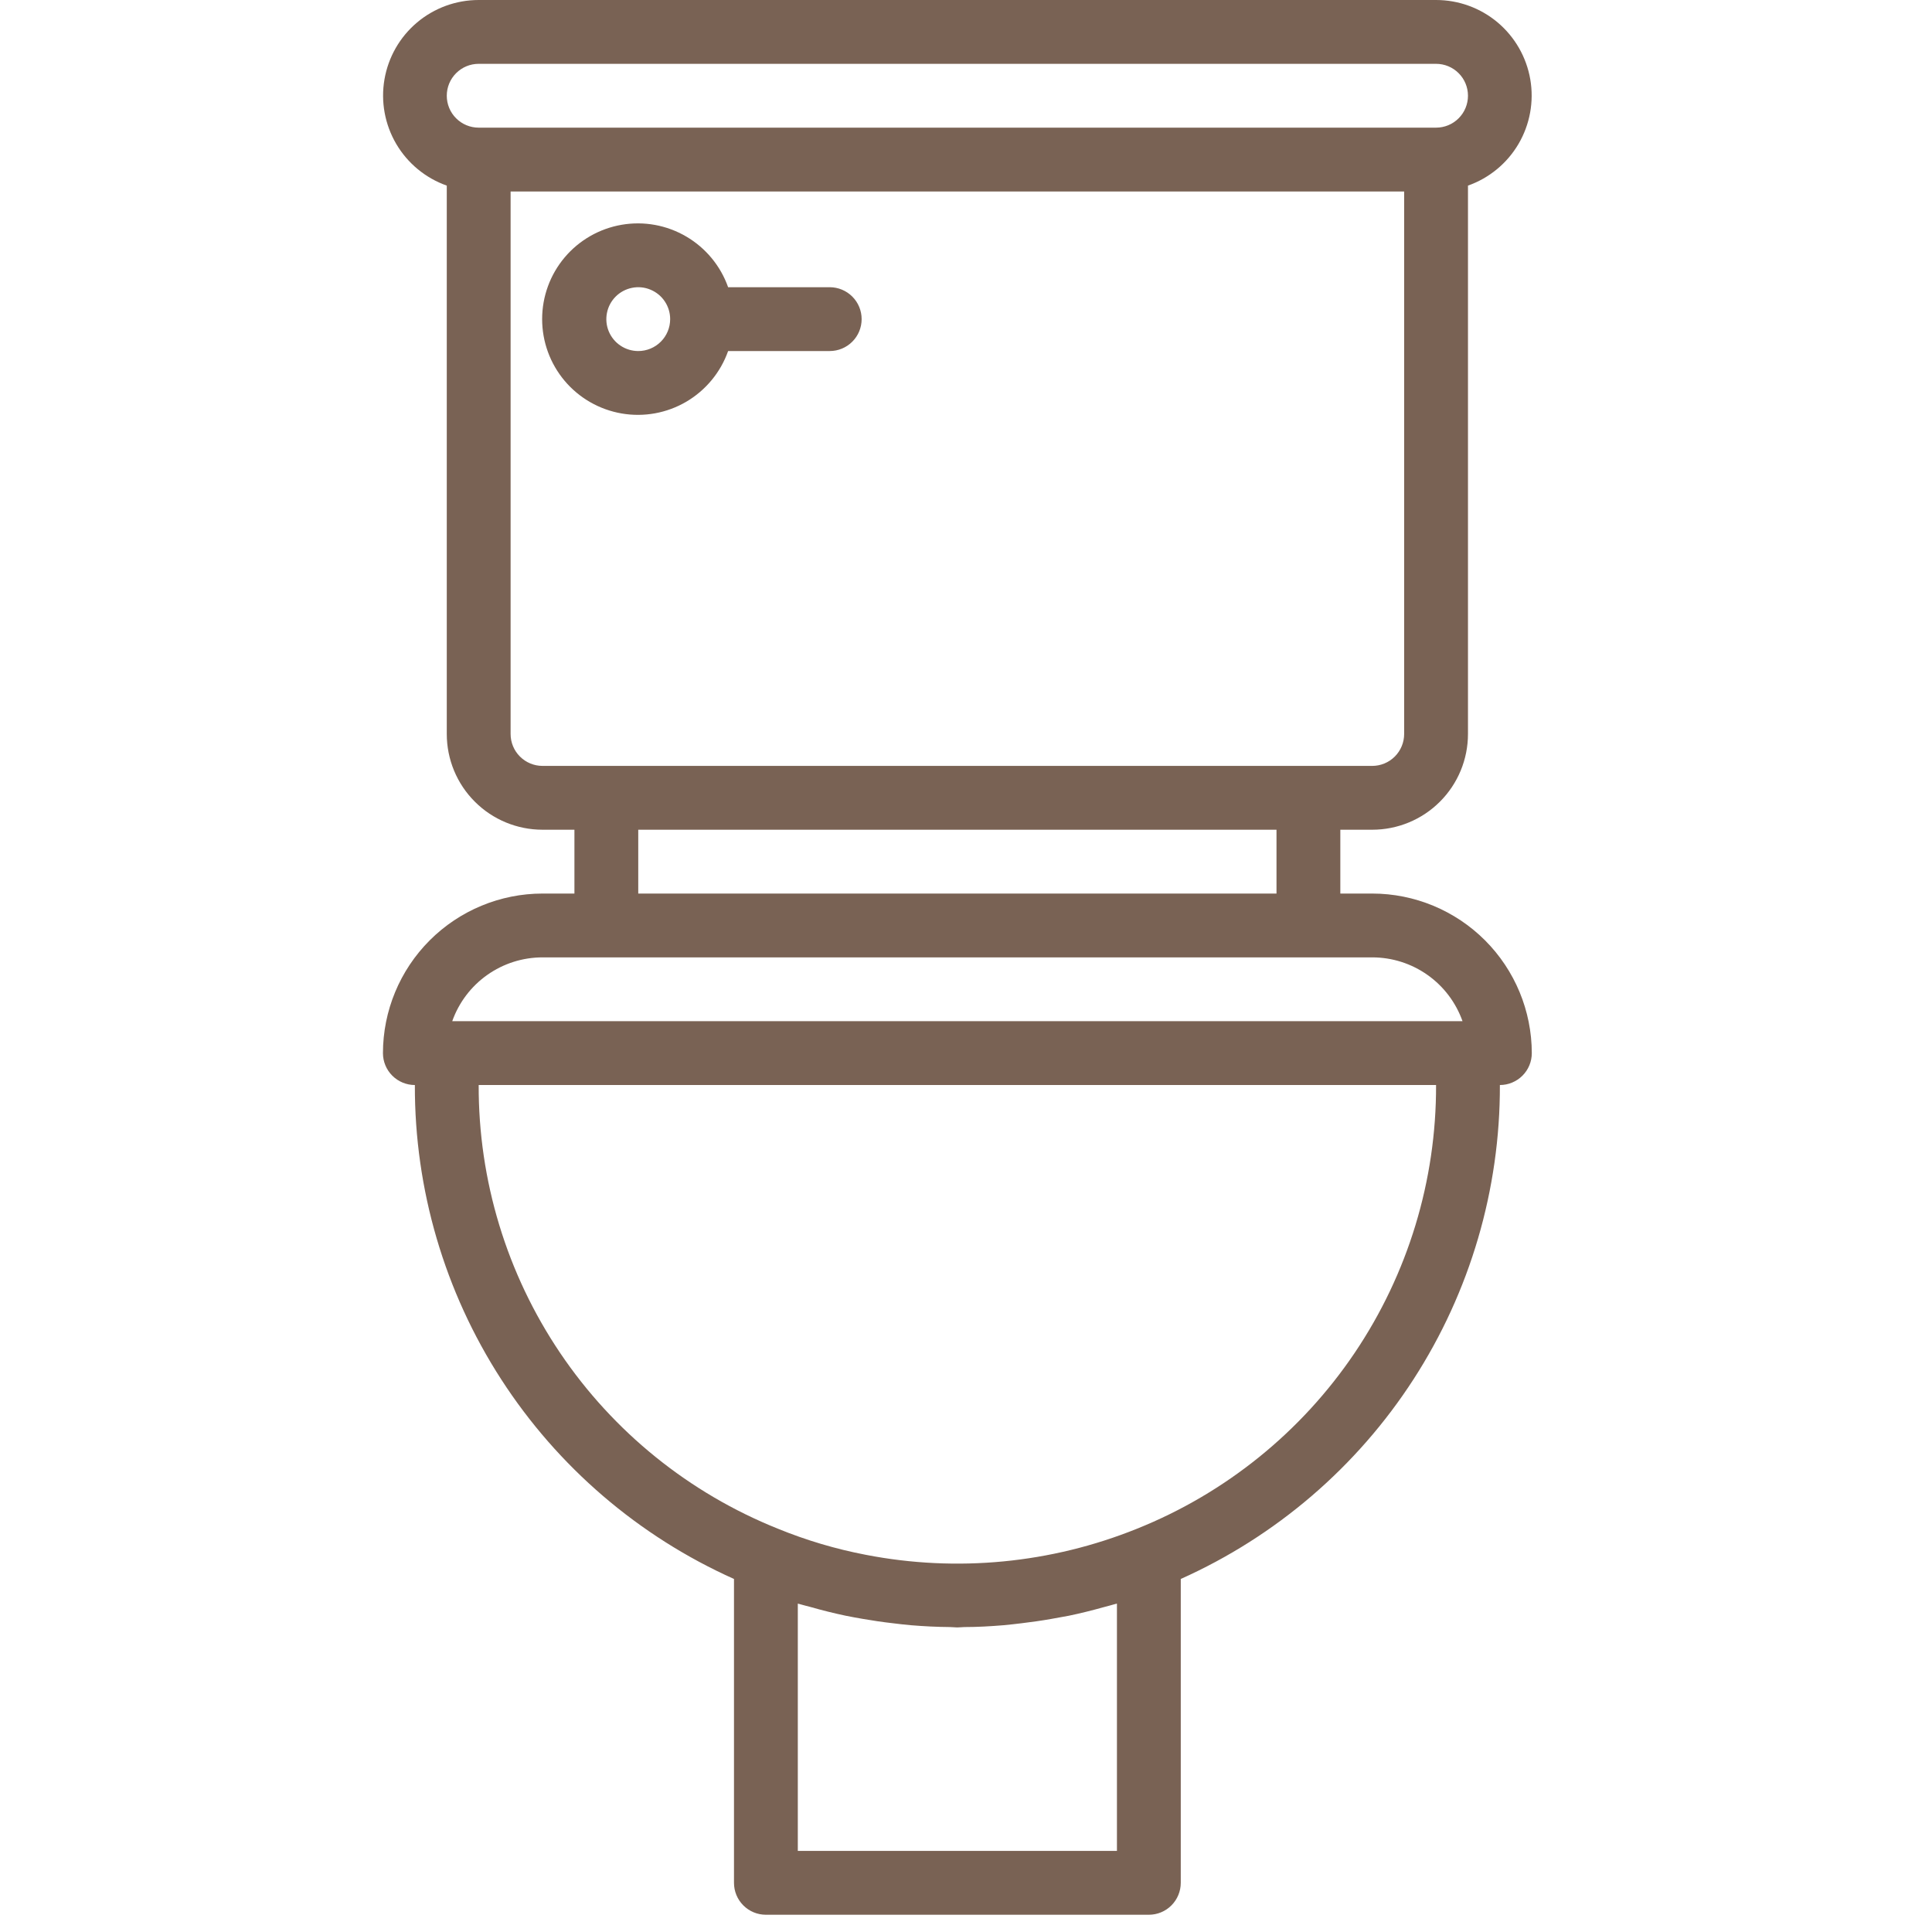 <svg width="56" height="56" viewBox="0 0 56 56" fill="none" xmlns="http://www.w3.org/2000/svg">
<g clip-path="url(#clip0_306_117)">
<path d="M39.775 25.9H38.85V24.05H39.775C40.511 24.05 41.217 23.758 41.737 23.237C42.258 22.717 42.55 22.011 42.55 21.275V5.38C43.166 5.162 43.685 4.734 44.016 4.17C44.346 3.606 44.467 2.944 44.356 2.3C44.245 1.656 43.91 1.072 43.411 0.651C42.911 0.23 42.278 -0 41.625 6.10771e-07H13.875C13.222 -0 12.589 0.23 12.089 0.651C11.589 1.072 11.255 1.656 11.144 2.3C11.033 2.944 11.154 3.606 11.484 4.17C11.815 4.734 12.334 5.162 12.95 5.38V21.275C12.95 22.011 13.242 22.717 13.763 23.237C14.283 23.758 14.989 24.05 15.725 24.05H16.65V25.9H15.725C14.499 25.901 13.323 26.389 12.456 27.256C11.589 28.123 11.101 29.299 11.1 30.525C11.1 30.77 11.197 31.006 11.371 31.179C11.544 31.352 11.78 31.45 12.025 31.45C12.016 34.475 12.885 37.439 14.527 39.98C16.169 42.521 18.513 44.531 21.275 45.767V54.575C21.275 54.82 21.372 55.056 21.546 55.229C21.719 55.403 21.955 55.5 22.2 55.5H33.3C33.545 55.5 33.781 55.403 33.954 55.229C34.127 55.056 34.225 54.82 34.225 54.575V45.767C36.986 44.531 39.33 42.52 40.972 39.979C42.614 37.438 43.483 34.475 43.475 31.45C43.72 31.45 43.956 31.352 44.129 31.179C44.303 31.006 44.4 30.77 44.4 30.525C44.398 29.299 43.911 28.123 43.044 27.256C42.177 26.389 41.001 25.901 39.775 25.9ZM12.95 2.775C12.95 2.53 13.047 2.294 13.221 2.121C13.394 1.947 13.63 1.85 13.875 1.85H41.625C41.87 1.85 42.106 1.947 42.279 2.121C42.453 2.294 42.55 2.53 42.55 2.775C42.55 3.02 42.453 3.256 42.279 3.429C42.106 3.603 41.87 3.7 41.625 3.7H13.875C13.63 3.7 13.394 3.603 13.221 3.429C13.047 3.256 12.95 3.02 12.95 2.775ZM15.725 22.2C15.48 22.2 15.244 22.102 15.071 21.929C14.897 21.756 14.8 21.52 14.8 21.275V5.55H40.7V21.275C40.7 21.52 40.602 21.756 40.429 21.929C40.256 22.102 40.02 22.2 39.775 22.2H15.725ZM37 24.05V25.9H18.5V24.05H37ZM23.125 53.65V46.481L23.21 46.504C23.303 46.532 23.395 46.553 23.488 46.578C23.827 46.675 24.169 46.76 24.515 46.833C24.68 46.867 24.847 46.896 25.013 46.925C25.299 46.975 25.591 47.018 25.876 47.05C26.051 47.071 26.223 47.093 26.403 47.108C26.78 47.139 27.158 47.158 27.536 47.161C27.607 47.161 27.675 47.172 27.745 47.172C27.816 47.172 27.885 47.162 27.956 47.161C28.334 47.161 28.711 47.139 29.088 47.108C29.265 47.093 29.44 47.07 29.617 47.05C29.904 47.015 30.195 46.975 30.473 46.925C30.643 46.896 30.812 46.865 30.98 46.833C31.317 46.763 31.649 46.68 31.978 46.588C32.081 46.559 32.185 46.536 32.288 46.504L32.375 46.481V53.65H23.125ZM32.953 44.312C30.463 45.316 27.736 45.579 25.101 45.068C24.227 44.901 23.371 44.647 22.547 44.31C19.98 43.281 17.78 41.506 16.234 39.213C14.688 36.92 13.866 34.215 13.875 31.45H41.625C41.634 34.216 40.812 36.921 39.266 39.214C37.72 41.507 35.52 43.283 32.953 44.312ZM13.108 29.6C13.3 29.059 13.654 28.59 14.123 28.259C14.591 27.928 15.151 27.75 15.725 27.75H39.775C40.349 27.75 40.909 27.928 41.377 28.259C41.846 28.59 42.2 29.059 42.392 29.6H13.108Z" fill="#796254"/>
<path d="M24.05 8.325H21.105C20.887 7.708 20.457 7.188 19.893 6.857C19.328 6.525 18.665 6.404 18.02 6.515C17.374 6.626 16.789 6.961 16.367 7.461C15.945 7.962 15.714 8.595 15.714 9.25C15.714 9.905 15.945 10.538 16.367 11.039C16.789 11.539 17.374 11.874 18.02 11.985C18.665 12.096 19.328 11.975 19.893 11.644C20.457 11.312 20.887 10.792 21.105 10.175H24.05C24.295 10.175 24.531 10.078 24.704 9.904C24.878 9.731 24.975 9.495 24.975 9.25C24.975 9.005 24.878 8.77 24.704 8.596C24.531 8.423 24.295 8.325 24.05 8.325ZM18.5 10.175C18.317 10.175 18.138 10.121 17.986 10.019C17.834 9.918 17.715 9.773 17.645 9.604C17.575 9.435 17.557 9.249 17.593 9.07C17.628 8.89 17.717 8.725 17.846 8.596C17.975 8.467 18.14 8.379 18.32 8.343C18.499 8.307 18.685 8.325 18.854 8.396C19.023 8.466 19.168 8.584 19.269 8.736C19.371 8.888 19.425 9.067 19.425 9.25C19.425 9.495 19.328 9.731 19.154 9.904C18.981 10.078 18.745 10.175 18.5 10.175Z" fill="#796254"/>
</g>
<defs>
<clipPath id="clip0_306_117">
<rect width="55.5" height="55.5" fill="white"/>
</clipPath>
</defs>
</svg>
